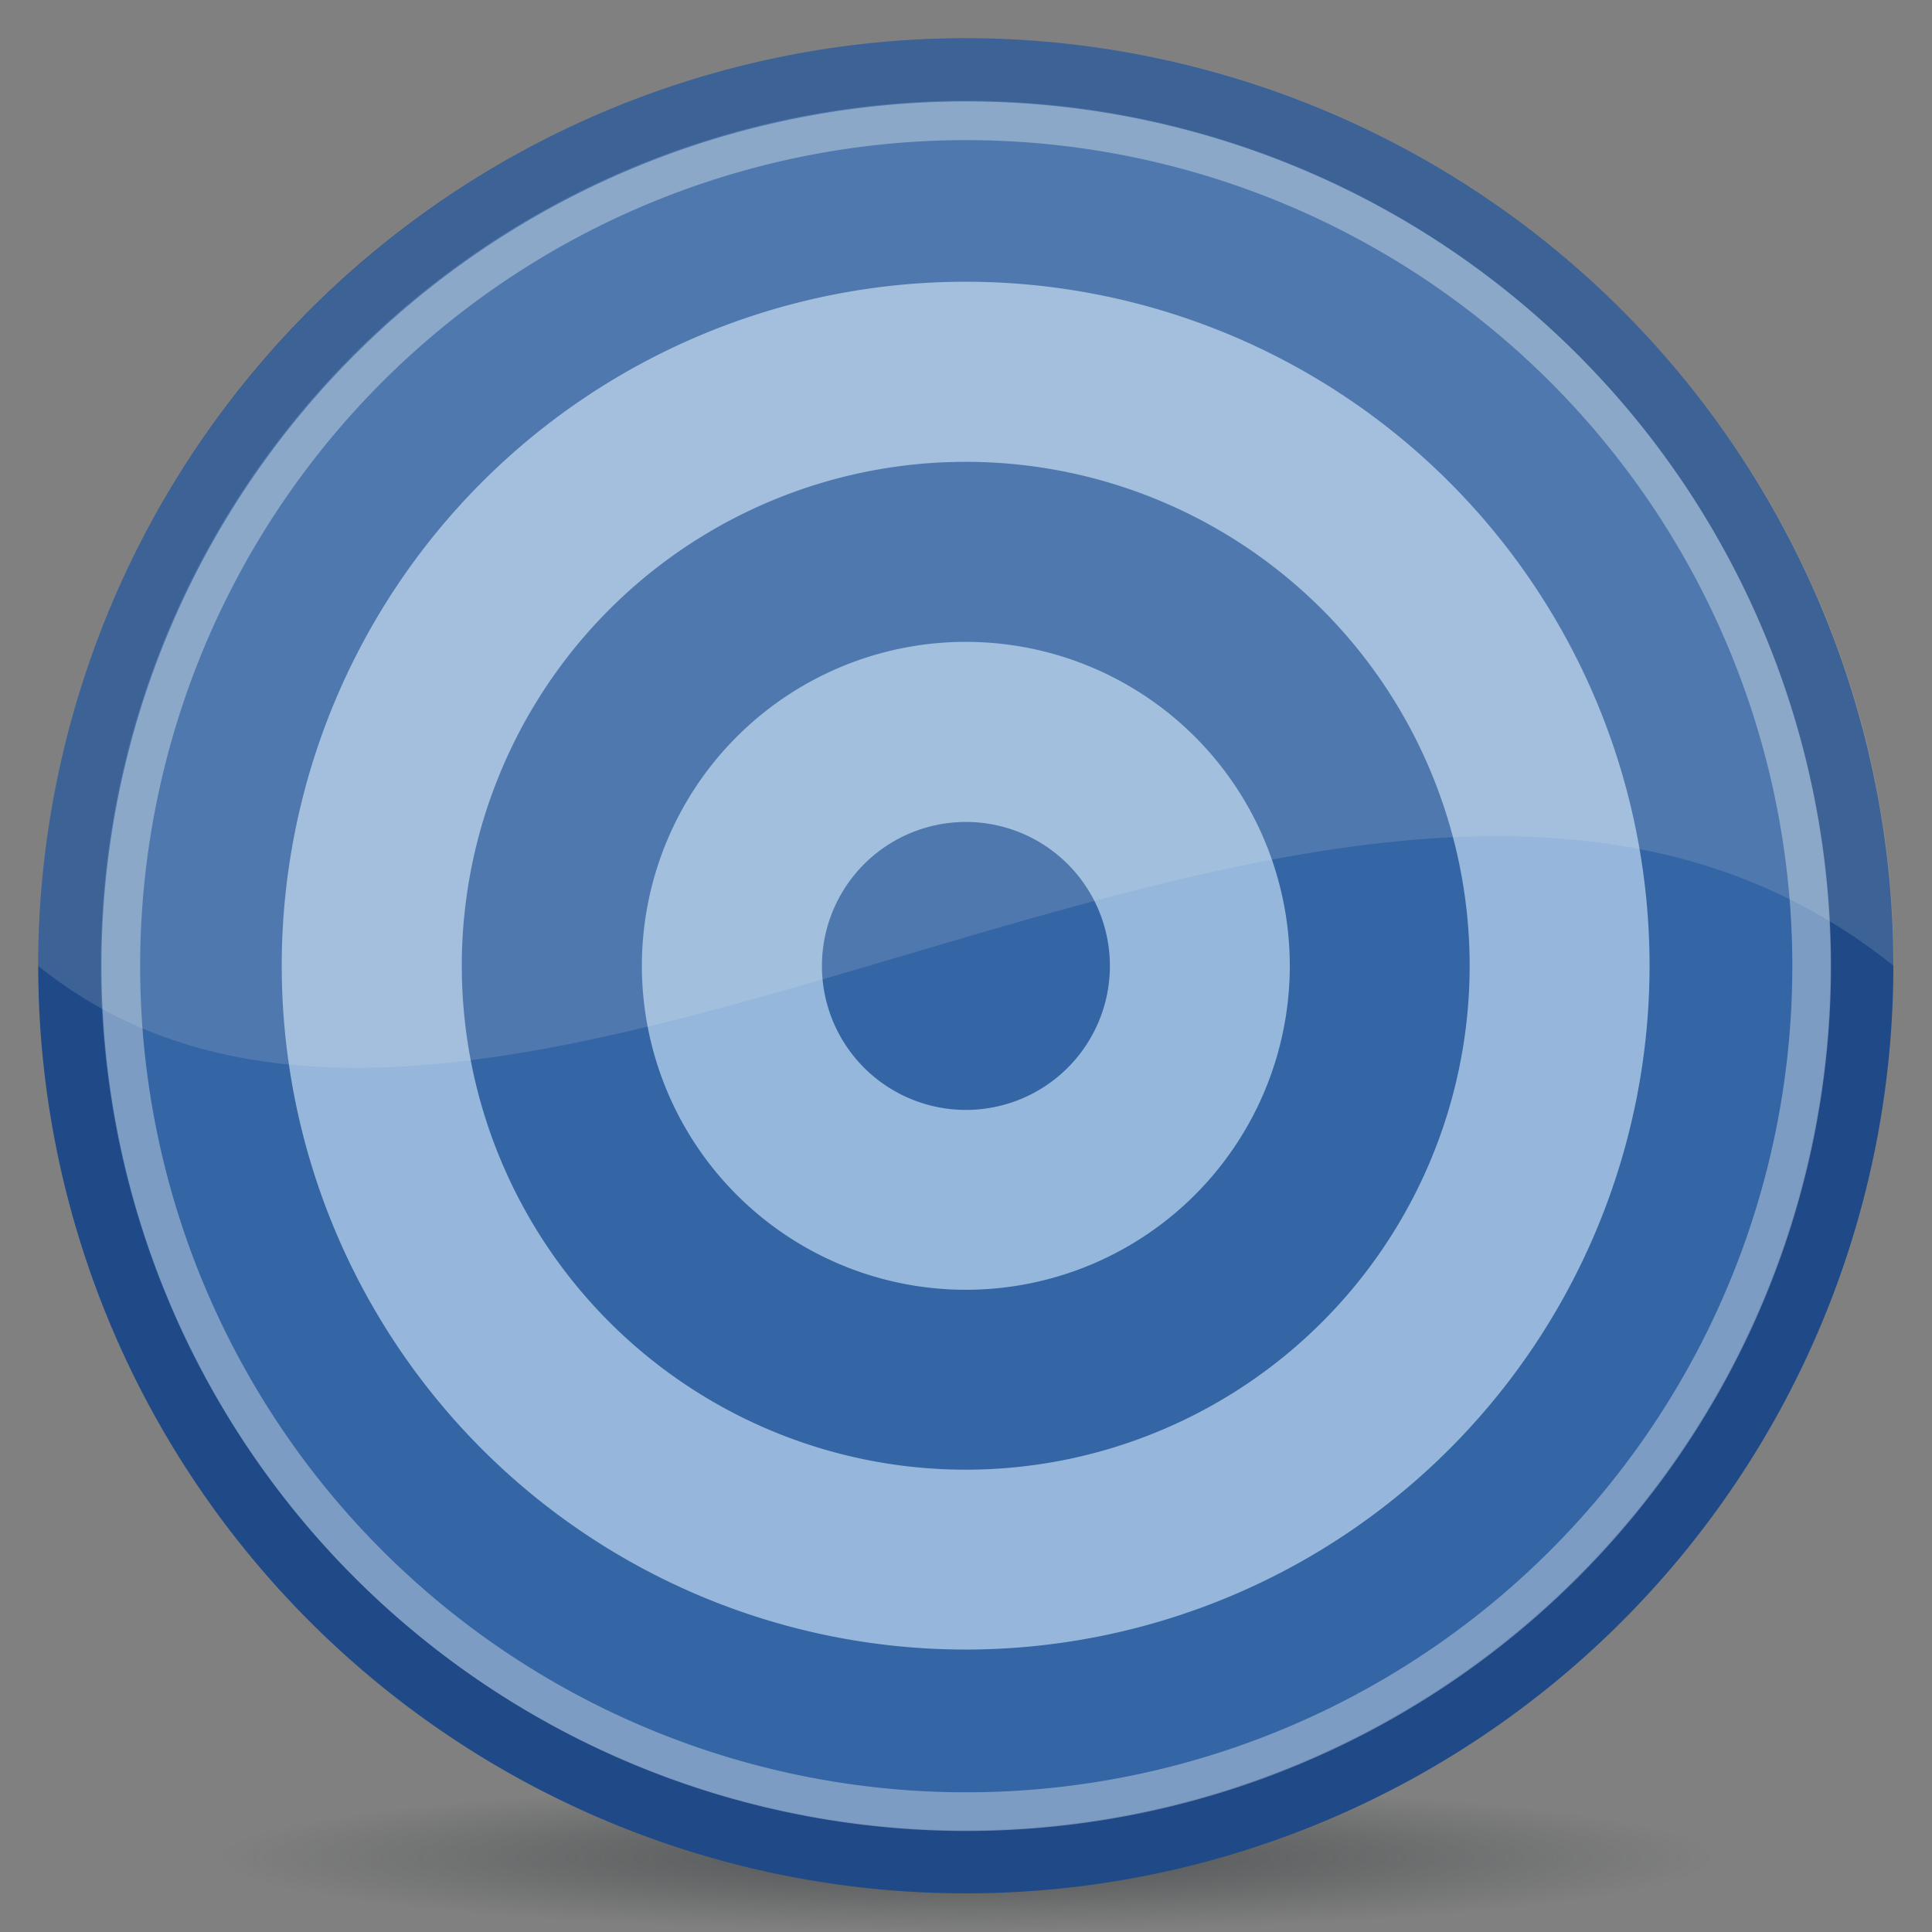 <?xml version="1.0" encoding="UTF-8" standalone="no"?>
<!-- Created with Inkscape (http://www.inkscape.org/) -->
<svg
   xmlns:dc="http://purl.org/dc/elements/1.1/"
   xmlns:cc="http://web.resource.org/cc/"
   xmlns:rdf="http://www.w3.org/1999/02/22-rdf-syntax-ns#"
   xmlns:svg="http://www.w3.org/2000/svg"
   xmlns="http://www.w3.org/2000/svg"
   xmlns:xlink="http://www.w3.org/1999/xlink"
   xmlns:sodipodi="http://sodipodi.sourceforge.net/DTD/sodipodi-0.dtd"
   xmlns:inkscape="http://www.inkscape.org/namespaces/inkscape"
   width="48px"
   height="48px"
   id="svg4055"
   sodipodi:version="0.32"
   inkscape:version="0.45"
   sodipodi:docbase="/home/christian/hosted07/install/desktop/linux/icons/hicolor/scalable/actions"
   sodipodi:docname="vm-snapshot-current.svg"
   inkscape:export-filename="/home/chipx86/Documents/graphics/projects/vmware/tango/icons/48x48/actions/vm-snapshot-current.png"
   inkscape:export-xdpi="90"
   inkscape:export-ydpi="90"
   inkscape:output_extension="org.inkscape.output.svg.inkscape"
   sodipodi:modified="true">
  <rect width="100%" height="100%" fill="#808080" stroke="none"/>
  <defs
     id="defs4057">
    <linearGradient
       inkscape:collect="always"
       id="linearGradient6325">
      <stop
         style="stop-color:#2e3436;stop-opacity:1;"
         offset="0"
         id="stop6327" />
      <stop
         style="stop-color:#2e3436;stop-opacity:0;"
         offset="1"
         id="stop6329" />
    </linearGradient>
    <radialGradient
       inkscape:collect="always"
       xlink:href="#linearGradient6325"
       id="radialGradient6331"
       cx="24"
       cy="41.25"
       fx="24"
       fy="41.25"
       r="8"
       gradientTransform="matrix(1,0,0,0.375,0,25.781)"
       gradientUnits="userSpaceOnUse" />
  </defs>
  <sodipodi:namedview
     id="base"
     pagecolor="#ffffff"
     bordercolor="#666666"
     borderopacity="1.0"
     inkscape:pageopacity="0.0"
     inkscape:pageshadow="2"
     inkscape:zoom="1"
     inkscape:cx="18.59878"
     inkscape:cy="16.057797"
     inkscape:current-layer="layer1"
     showgrid="false"
     inkscape:grid-bbox="true"
     inkscape:document-units="px"
     inkscape:window-width="953"
     inkscape:window-height="895"
     inkscape:window-x="1684"
     inkscape:window-y="126"
     showguides="true"
     inkscape:guide-bbox="true" />
  <g
     id="layer1"
     inkscape:label="Layer 1"
     inkscape:groupmode="layer">
    <path
       sodipodi:type="arc"
       style="opacity:0.599;fill:url(#radialGradient6331);fill-opacity:1;fill-rule:nonzero;stroke:none;stroke-width:1;stroke-linecap:square;stroke-linejoin:miter;stroke-miterlimit:4;stroke-dasharray:none;stroke-dashoffset:0;stroke-opacity:1"
       id="path6323"
       sodipodi:cx="24"
       sodipodi:cy="41.25"
       sodipodi:rx="8"
       sodipodi:ry="3"
       d="M 32 41.25 A 8 3 0 1 1  16,41.25 A 8 3 0 1 1  32 41.25 z"
       transform="matrix(2.318,0,0,0.616,-31.621,20.733)" />
    <path
       sodipodi:type="arc"
       style="fill:#204a87;fill-opacity:1;stroke:none;stroke-width:0.976;stroke-linecap:square;stroke-linejoin:round;stroke-miterlimit:4;stroke-dasharray:none;stroke-dashoffset:0;stroke-opacity:1"
       id="path6307"
       sodipodi:cx="23.031479"
       sodipodi:cy="23.150248"
       sodipodi:rx="22.930462"
       sodipodi:ry="22.930462"
       d="M 45.962 23.15 A 22.93 22.93 0 1 1  0.101,23.15 A 22.93 22.93 0 1 1  45.962 23.15 z"
       transform="matrix(1.005,0,0,1.005,0.848,0.729)" />
    <path
       transform="matrix(0.937,0,0,0.937,2.409,2.297)"
       d="M 45.962 23.15 A 22.93 22.93 0 1 1  0.101,23.15 A 22.93 22.93 0 1 1  45.962 23.15 z"
       sodipodi:ry="22.930462"
       sodipodi:rx="22.930462"
       sodipodi:cy="23.150248"
       sodipodi:cx="23.031479"
       id="path6309"
       style="fill:#3465a4;fill-opacity:1;stroke:none;stroke-width:0.976;stroke-linecap:square;stroke-linejoin:round;stroke-miterlimit:4;stroke-dasharray:none;stroke-dashoffset:0;stroke-opacity:1"
       sodipodi:type="arc" />
    <path
       sodipodi:type="arc"
       style="opacity:0.357;fill:none;fill-opacity:1;stroke:white;stroke-width:1.049;stroke-linecap:square;stroke-linejoin:round;stroke-miterlimit:4;stroke-dasharray:none;stroke-dashoffset:0;stroke-opacity:1"
       id="path6311"
       sodipodi:cx="23.031479"
       sodipodi:cy="23.150248"
       sodipodi:rx="22.930462"
       sodipodi:ry="22.930462"
       d="M 45.962 23.15 A 22.93 22.93 0 1 1  0.101,23.15 A 22.93 22.93 0 1 1  45.962 23.15 z"
       transform="matrix(0.916,0,0,0.916,2.909,2.8)" />
    <path
       sodipodi:type="arc"
       style="fill:#96b7db;fill-opacity:1;stroke:none;stroke-width:0.976;stroke-linecap:square;stroke-linejoin:round;stroke-miterlimit:4;stroke-dasharray:none;stroke-dashoffset:0;stroke-opacity:1"
       id="path6313"
       sodipodi:cx="23.031479"
       sodipodi:cy="23.150248"
       sodipodi:rx="22.930462"
       sodipodi:ry="22.930462"
       d="M 45.962 23.15 A 22.93 22.93 0 1 1  0.101,23.15 A 22.93 22.93 0 1 1  45.962 23.15 z"
       transform="matrix(0.741,0,0,0.741,6.925,6.837)" />
    <path
       sodipodi:type="arc"
       style="fill:#3465a4;fill-opacity:1;stroke:none;stroke-width:0.976;stroke-linecap:square;stroke-linejoin:round;stroke-miterlimit:4;stroke-dasharray:none;stroke-dashoffset:0;stroke-opacity:1"
       id="path6315"
       sodipodi:cx="23.031479"
       sodipodi:cy="23.150248"
       sodipodi:rx="22.930462"
       sodipodi:ry="22.930462"
       d="M 45.962 23.15 A 22.93 22.93 0 1 1  0.101,23.15 A 22.93 22.93 0 1 1  45.962 23.15 z"
       transform="matrix(0.546,0,0,0.546,11.418,11.354)" />
    <path
       transform="matrix(0.351,0,0,0.351,15.912,15.87)"
       d="M 45.962 23.15 A 22.93 22.93 0 1 1  0.101,23.15 A 22.93 22.93 0 1 1  45.962 23.15 z"
       sodipodi:ry="22.930462"
       sodipodi:rx="22.930462"
       sodipodi:cy="23.150248"
       sodipodi:cx="23.031479"
       id="path6317"
       style="fill:#95b7db;fill-opacity:1;stroke:none;stroke-width:0.976;stroke-linecap:square;stroke-linejoin:round;stroke-miterlimit:4;stroke-dasharray:none;stroke-dashoffset:0;stroke-opacity:1"
       sodipodi:type="arc" />
    <path
       transform="matrix(0.156,0,0,0.156,20.405,20.387)"
       d="M 45.962 23.15 A 22.93 22.93 0 1 1  0.101,23.15 A 22.93 22.93 0 1 1  45.962 23.15 z"
       sodipodi:ry="22.930462"
       sodipodi:rx="22.930462"
       sodipodi:cy="23.150248"
       sodipodi:cx="23.031479"
       id="path6319"
       style="fill:#3465a4;fill-opacity:1;stroke:none;stroke-width:0.976;stroke-linecap:square;stroke-linejoin:round;stroke-miterlimit:4;stroke-dasharray:none;stroke-dashoffset:0;stroke-opacity:1"
       sodipodi:type="arc" />
    <path
       sodipodi:nodetypes="ccsc"
       id="path6321"
       d="M 47.05,24 C 33.821,13.359 12.419,33.248 0.95,24 C 0.95,11.276 11.276,0.95 24,0.95 C 36.724,0.95 47.05,11.276 47.05,24 z "
       style="opacity:0.143;fill:#eeeeec;fill-opacity:1;stroke:none;stroke-width:0.976;stroke-linecap:square;stroke-linejoin:round;stroke-miterlimit:4;stroke-dashoffset:0;stroke-opacity:1" />
  </g>
</svg>
